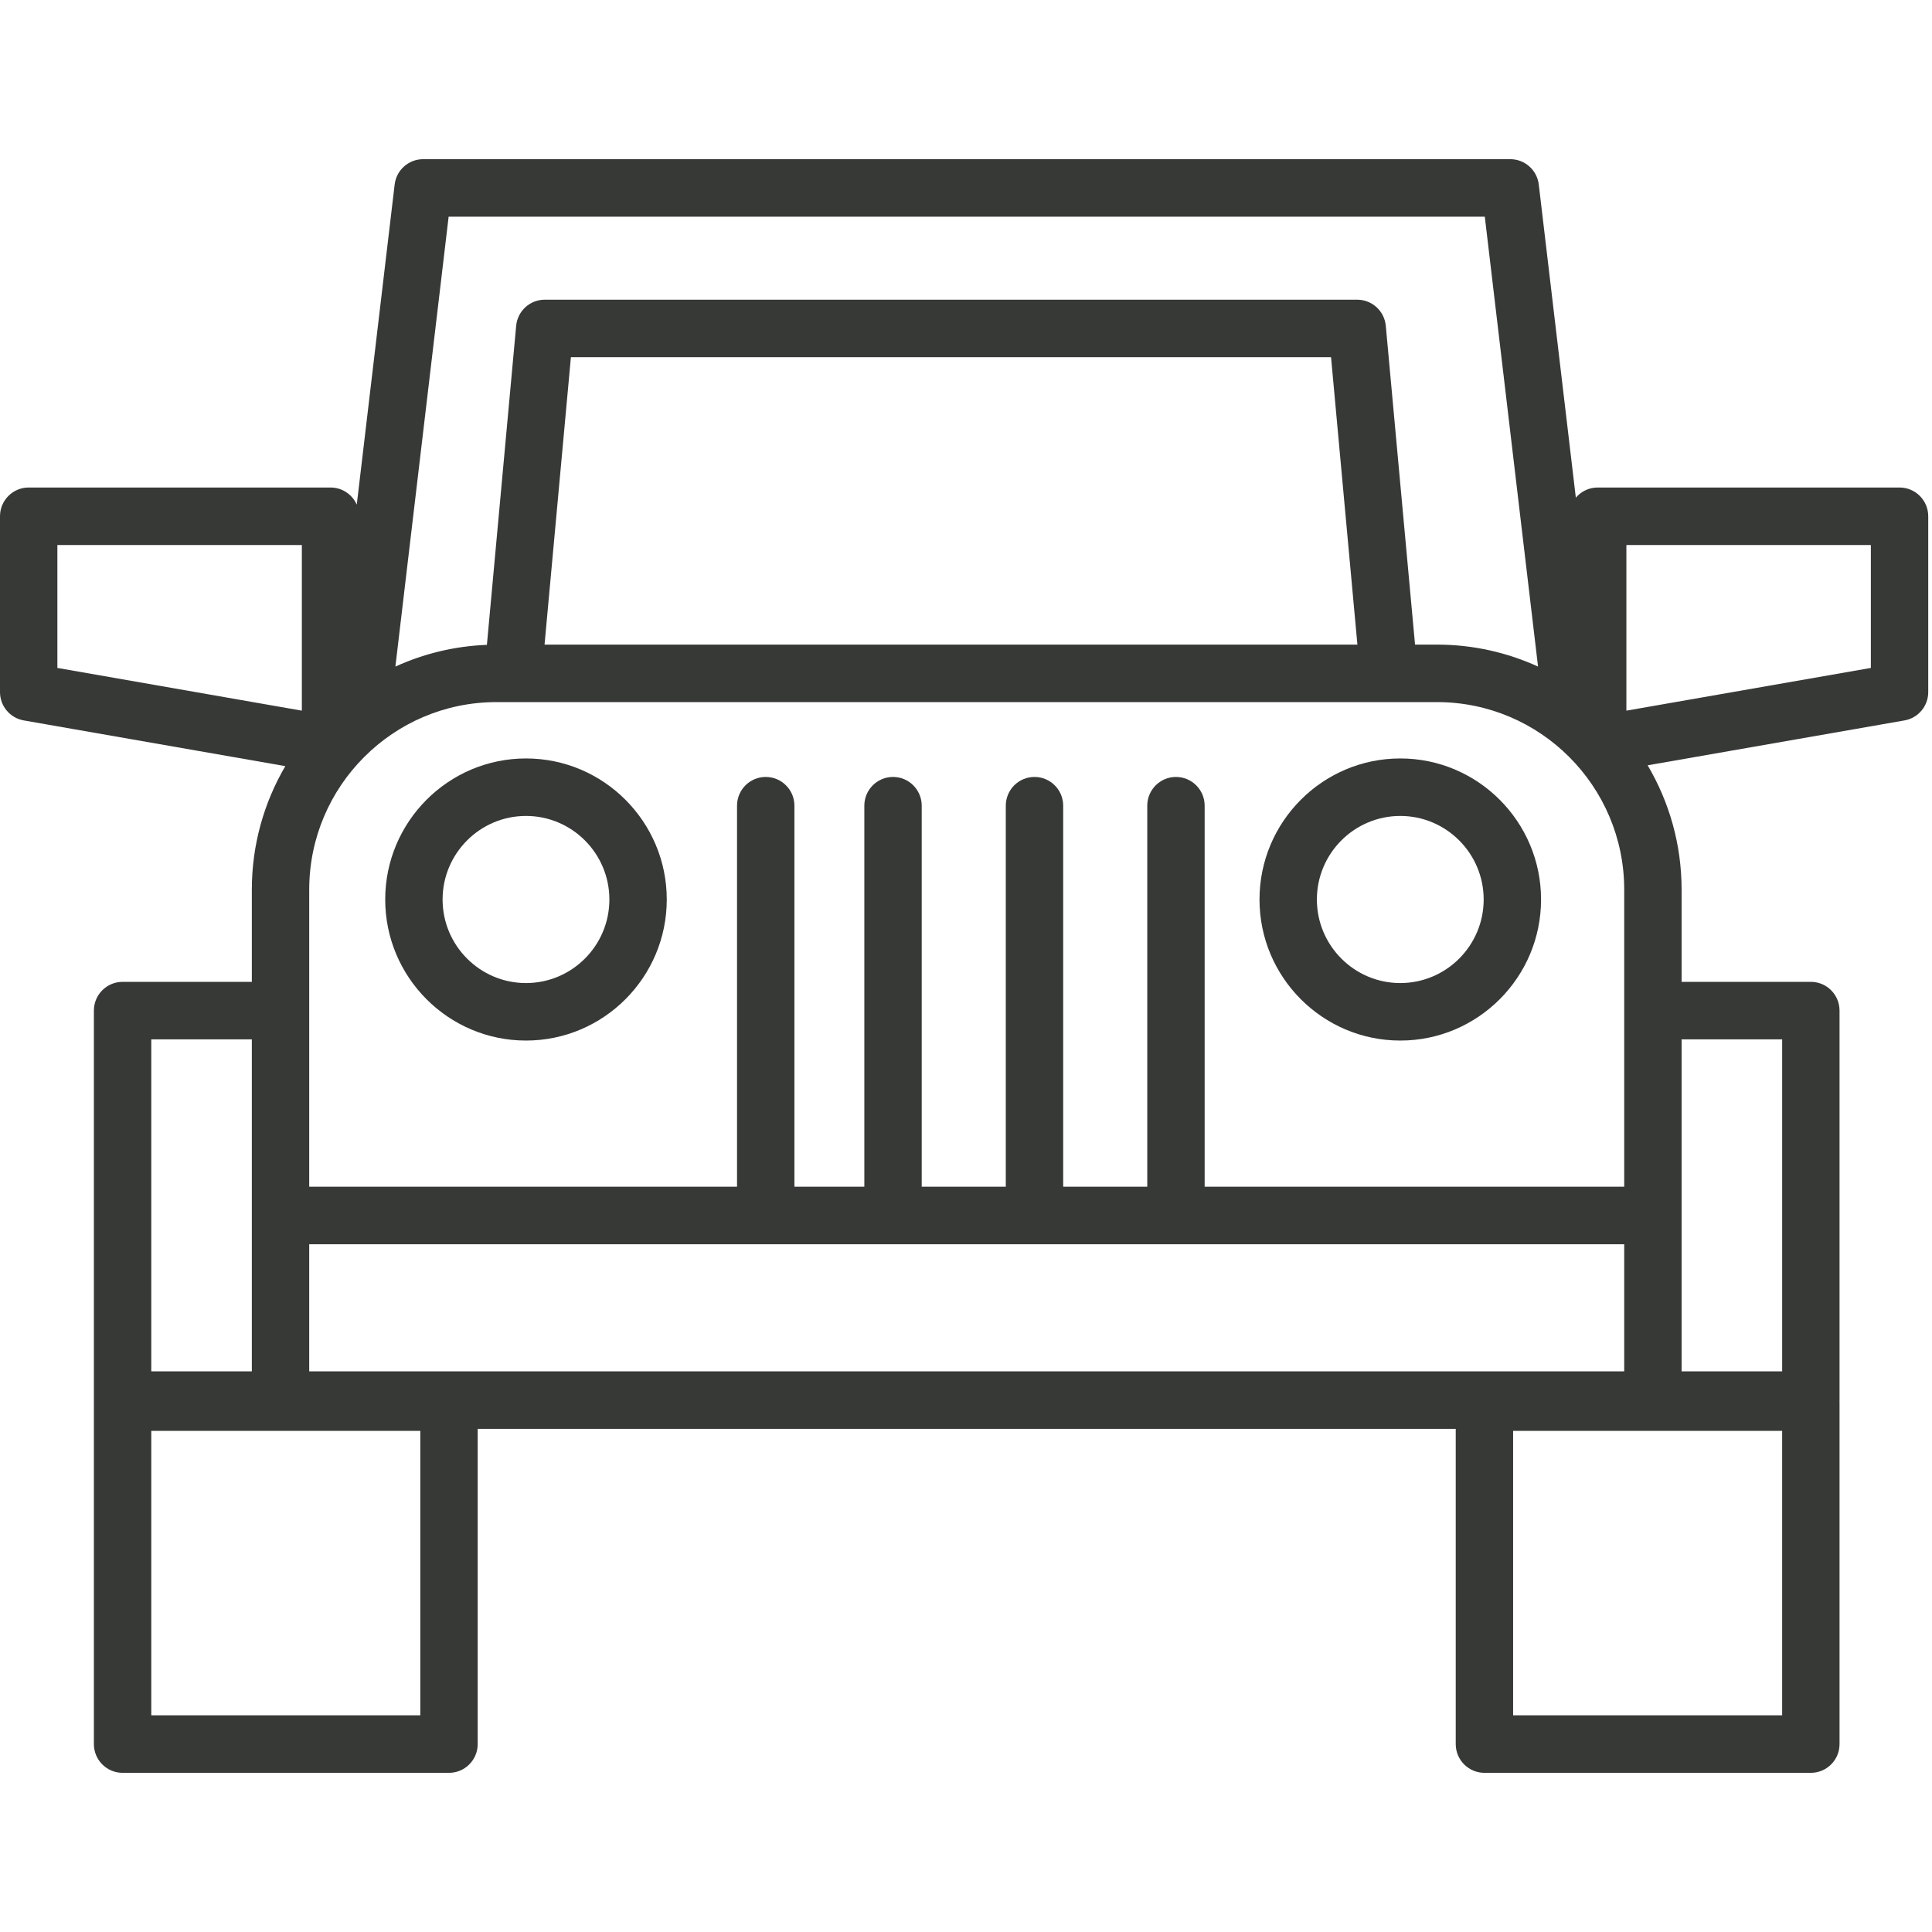 <?xml version="1.0" encoding="UTF-8"?>
<svg width="512px" height="512px" viewBox="0 0 512 512" version="1.1" xmlns="http://www.w3.org/2000/svg" xmlns:xlink="http://www.w3.org/1999/xlink">
    <!-- Generator: Sketch 46.1 (44463) - http://www.bohemiancoding.com/sketch -->
    <title>suv</title>
    <desc>Created with Sketch.</desc>
    <defs></defs>
    <g id="Page-1" stroke="none" stroke-width="1" fill="none" fill-rule="evenodd">
        <g id="suv" fill-rule="nonzero" fill="#373937">
            <g transform="translate(0, 42)" id="Shape">
                <path d="M503.398,87.196 L423.404,87.196 C421.083,87.196 419.007,88.241 417.612,89.885 L407.793,6.905 C407.338,3.071 404.095,0.183 400.241,0.183 L112.137,0.183 C108.284,0.183 105.04,3.071 104.586,6.905 L94.546,91.731 C93.365,89.06 90.7,87.195 87.597,87.195 L7.604,87.195 C3.404,87.195 0,90.605 0,94.814 L0,141.413 C0,145.116 2.656,148.282 6.297,148.919 L75.61,161.032 C69.981,170.651 66.739,181.833 66.739,193.766 L66.739,218.2 L32.486,218.2 C28.285,218.2 24.881,221.61 24.881,225.819 L24.881,329.046 C24.881,329.135 24.891,329.223 24.894,329.312 C24.891,329.401 24.881,329.489 24.881,329.578 L24.881,420.199 C24.881,424.407 28.285,427.818 32.486,427.818 L118.991,427.818 C123.19,427.818 126.595,424.408 126.595,420.199 L126.595,336.665 L385.784,336.665 L385.784,420.199 C385.784,424.407 389.187,427.818 393.388,427.818 L479.893,427.818 C484.093,427.818 487.497,424.408 487.497,420.199 L487.497,329.578 C487.497,329.489 487.487,329.401 487.484,329.312 C487.487,329.223 487.497,329.135 487.497,329.046 L487.497,225.819 C487.497,221.61 484.094,218.2 479.893,218.2 L445.641,218.2 L445.641,193.766 C445.641,181.744 442.351,170.482 436.643,160.814 L504.706,148.92 C508.347,148.283 511.003,145.117 511.003,141.414 L511.003,94.815 C511.002,90.606 507.599,87.196 503.398,87.196 Z M118.893,15.419 L393.487,15.419 L407.596,134.649 C399.431,130.923 390.373,128.829 380.831,128.829 L375,128.829 L367.25,44.343 C366.89,40.423 363.607,37.422 359.678,37.422 L144.36,37.422 C140.431,37.422 137.148,40.423 136.788,44.343 L129.033,128.893 C120.415,129.224 112.227,131.252 104.783,134.65 L118.893,15.419 Z M359.726,128.83 L144.31,128.83 L151.296,52.66 L352.74,52.66 L359.726,128.83 Z M81.946,225.817 L81.946,193.764 C81.946,166.359 104.196,144.065 131.548,144.065 L380.831,144.065 C408.183,144.065 430.433,166.359 430.433,193.764 L430.433,225.817 L430.433,272.497 L319.245,272.497 L319.245,171.518 C319.245,167.309 315.842,163.899 311.641,163.899 C307.442,163.899 304.037,167.309 304.037,171.518 L304.037,272.497 L281.755,272.497 L281.755,171.518 C281.755,167.309 278.351,163.899 274.151,163.899 C269.95,163.899 266.546,167.309 266.546,171.518 L266.546,272.497 L244.265,272.497 L244.265,171.518 C244.265,167.309 240.862,163.899 236.661,163.899 C232.46,163.899 229.057,167.309 229.057,171.518 L229.057,272.497 L210.529,272.497 L210.529,171.518 C210.529,167.309 207.125,163.899 202.925,163.899 C198.724,163.899 195.321,167.309 195.321,171.518 L195.321,272.497 L81.946,272.497 L81.946,225.817 Z M15.207,135.009 L15.207,102.433 L79.994,102.433 L79.994,146.331 L15.207,135.009 Z M40.089,233.436 L66.739,233.436 L66.739,280.116 L66.739,321.426 L40.089,321.426 L40.089,233.436 Z M111.386,412.58 L40.089,412.58 L40.089,337.197 L111.386,337.197 L111.386,412.58 Z M81.946,321.427 L81.946,287.736 L430.432,287.736 L430.432,321.427 L81.946,321.427 Z M445.641,280.116 L445.641,233.436 L472.291,233.436 L472.291,321.426 L445.641,321.426 L445.641,280.116 Z M472.29,337.196 L472.29,412.579 L400.992,412.579 L400.992,337.196 L472.29,337.196 Z M495.795,135.009 L431.009,146.331 L431.009,102.433 L495.795,102.433 L495.795,135.009 L495.795,135.009 Z"></path>
                <path d="M139.392,158.997 C118.821,158.997 102.085,175.766 102.085,196.378 C102.085,216.99 118.821,233.759 139.392,233.759 C159.964,233.759 176.7,216.99 176.7,196.378 C176.7,175.766 159.964,158.997 139.392,158.997 Z M139.392,218.522 C127.206,218.522 117.292,208.588 117.292,196.378 C117.292,184.168 127.206,174.234 139.392,174.234 C151.578,174.234 161.493,184.168 161.493,196.378 C161.493,208.588 151.578,218.522 139.392,218.522 Z"></path>
                <path d="M371.088,158.997 C350.517,158.997 333.781,175.766 333.781,196.378 C333.781,216.99 350.517,233.759 371.088,233.759 C391.66,233.759 408.396,216.99 408.396,196.378 C408.396,175.766 391.66,158.997 371.088,158.997 Z M371.088,218.522 C358.902,218.522 348.988,208.588 348.988,196.378 C348.988,184.168 358.902,174.234 371.088,174.234 C383.274,174.234 393.189,184.168 393.189,196.378 C393.189,208.588 383.274,218.522 371.088,218.522 Z"></path>
            </g>
        </g>
    </g>
</svg>
